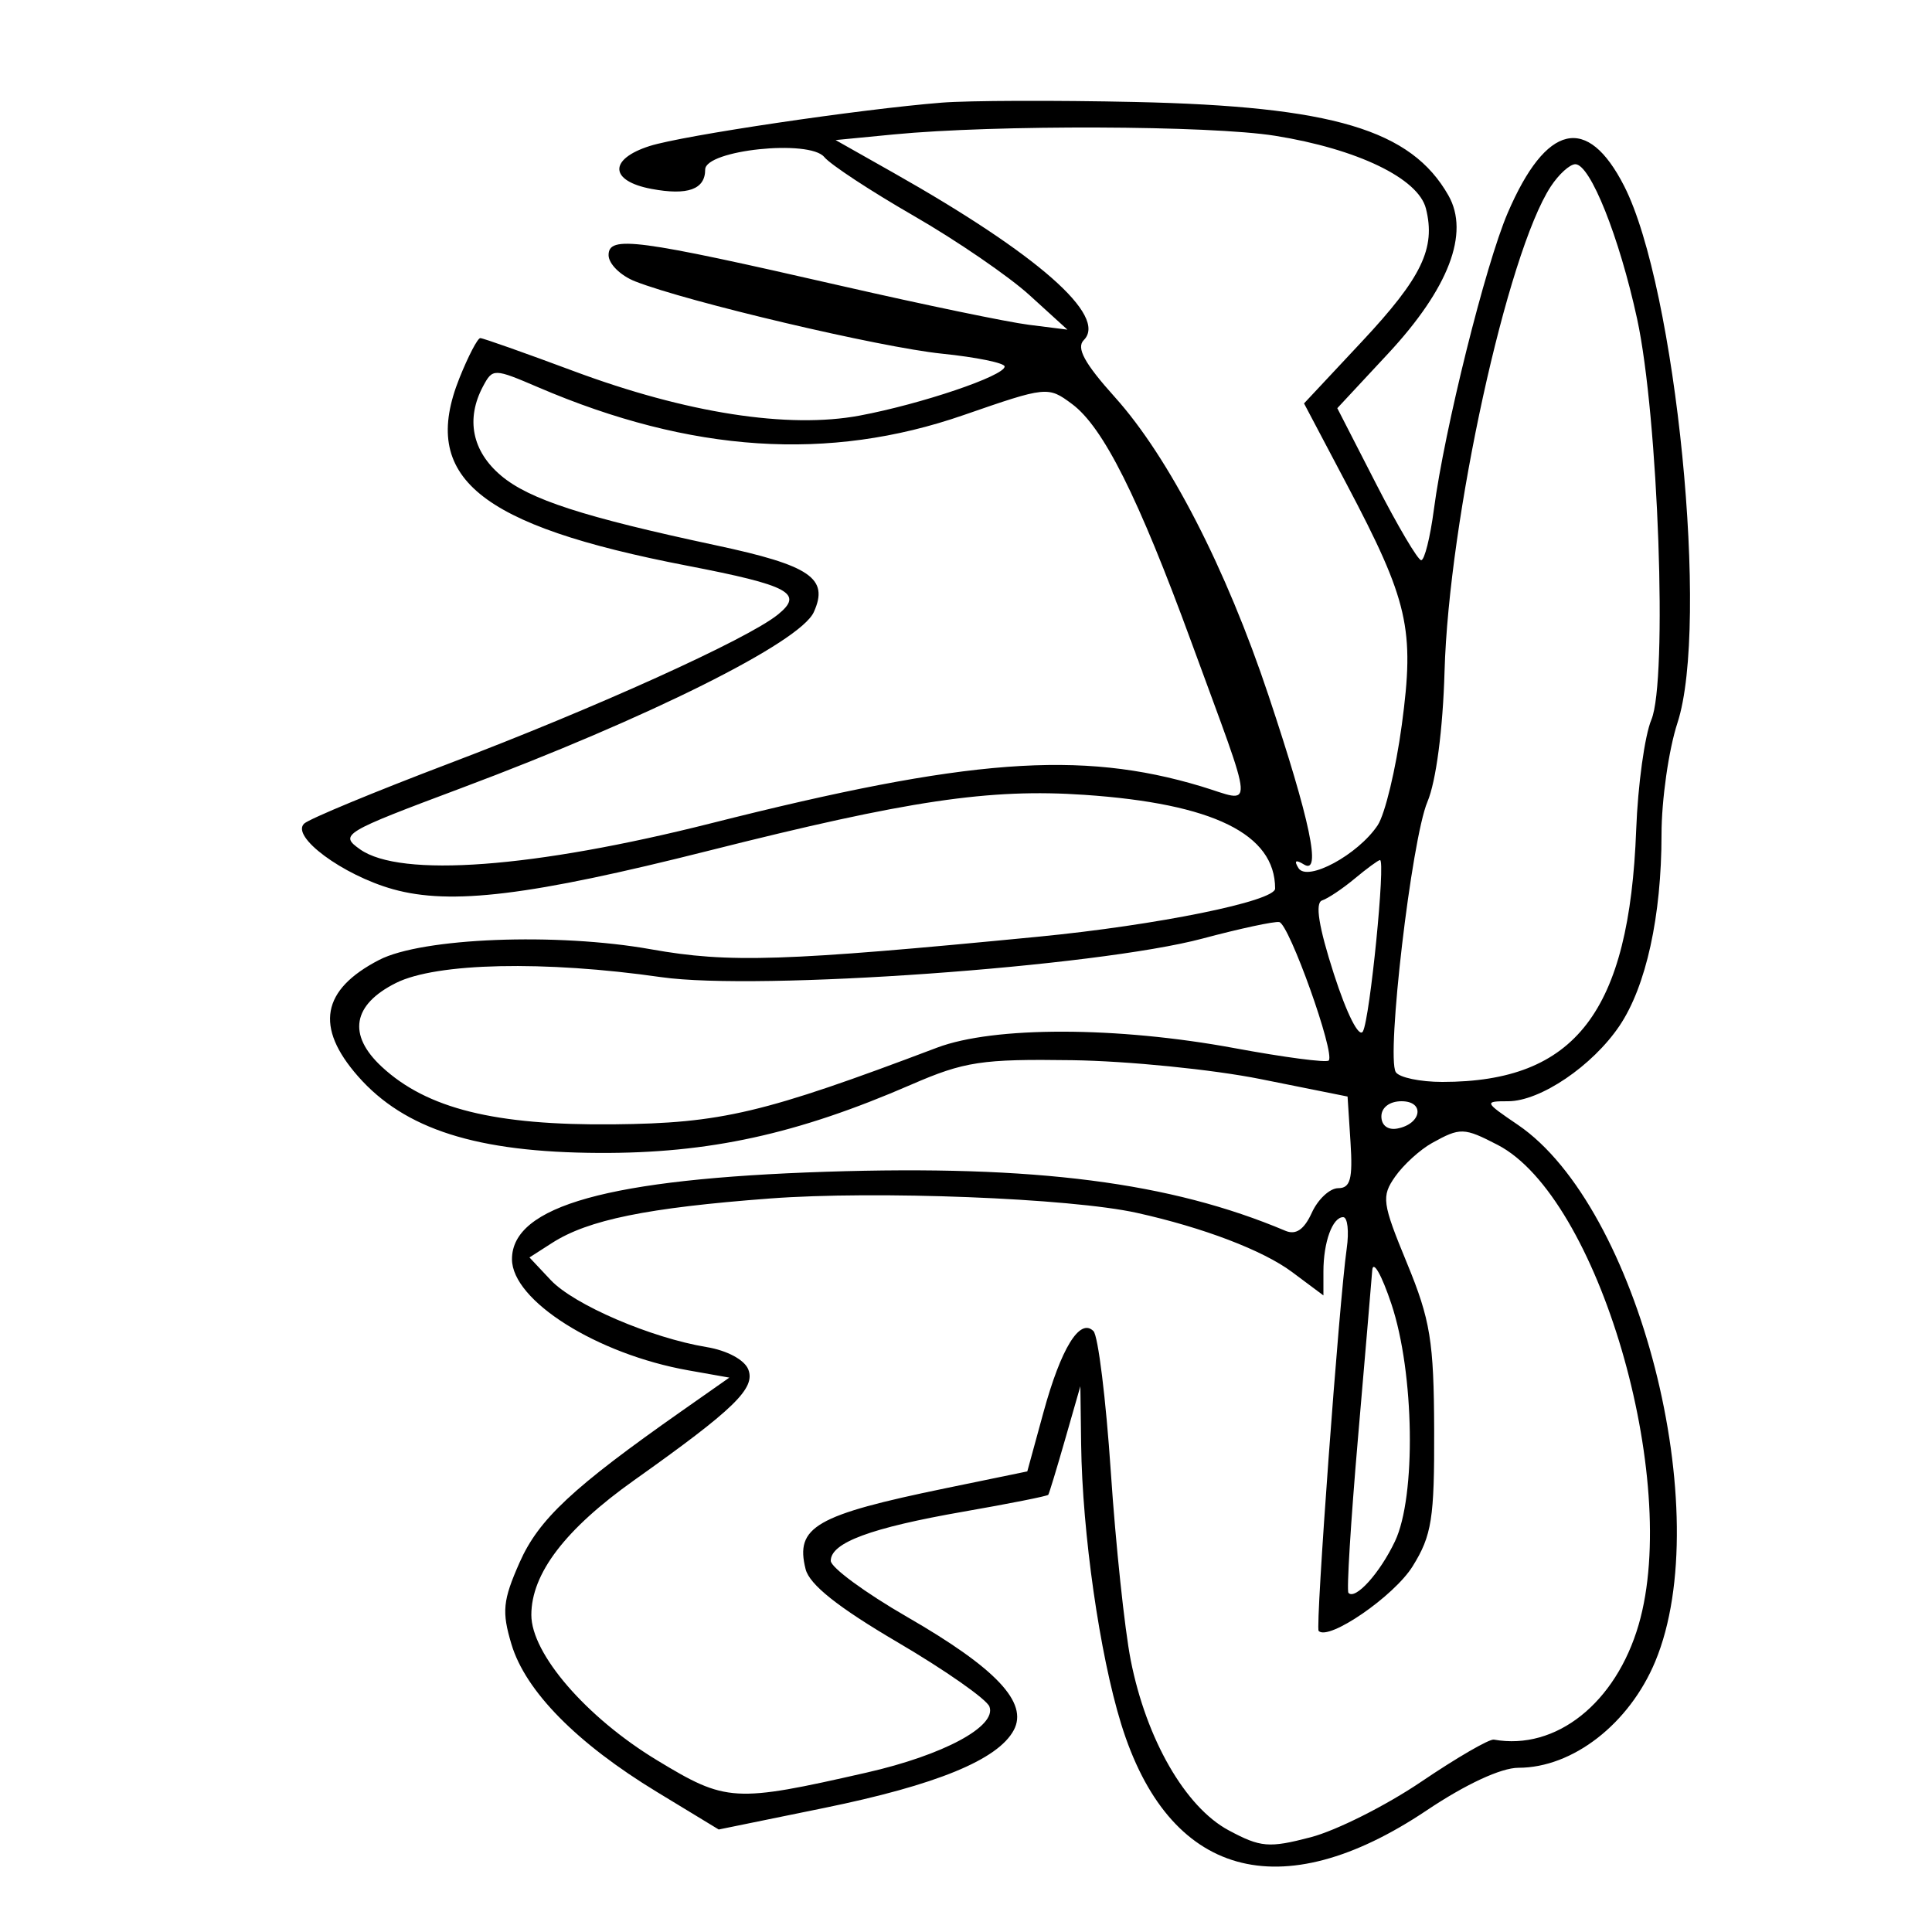 <svg xmlns="http://www.w3.org/2000/svg" width="200" height="200" viewBox="0 0 200 200" version="1.1">
	<path d="M 97.500 10.625 C 88.990 11.304, 70.668 14.025, 67.250 15.117 C 62.989 16.478, 63.084 18.737, 67.435 19.554 C 71.190 20.258, 73 19.609, 73 17.556 C 73 15.532, 83.798 14.396, 85.330 16.259 C 85.973 17.042, 90.133 19.775, 94.574 22.333 C 99.015 24.891, 104.415 28.590, 106.574 30.554 L 110.500 34.125 106.500 33.621 C 104.300 33.344, 95.589 31.536, 87.142 29.604 C 65.858 24.734, 63 24.356, 63 26.411 C 63 27.312, 64.237 28.534, 65.750 29.127 C 71.191 31.259, 91.122 35.957, 97.494 36.610 C 101.072 36.976, 104 37.575, 104 37.941 C 104 38.905, 95.389 41.821, 89 43.020 C 81.598 44.409, 71.059 42.769, 59.362 38.407 C 54.336 36.533, 49.997 35, 49.720 35 C 49.444 35, 48.472 36.864, 47.560 39.141 C 43.452 49.409, 49.484 54.380, 71.121 58.558 C 81.753 60.611, 83.261 61.428, 80.500 63.641 C 77.319 66.191, 61.700 73.262, 46.500 79.032 C 38.800 81.956, 32.050 84.753, 31.500 85.248 C 30.037 86.566, 35.470 90.592, 40.681 92.051 C 46.671 93.728, 54.876 92.728, 73.361 88.066 C 94.029 82.855, 102.406 81.609, 112.267 82.282 C 125.594 83.191, 132 86.341, 132 91.985 C 132 93.289, 119.781 95.773, 107.500 96.967 C 81.134 99.528, 75.470 99.712, 67.389 98.270 C 57.638 96.530, 43.687 97.076, 39.247 99.372 C 33.286 102.455, 32.584 106.318, 37.060 111.416 C 41.886 116.912, 49.362 119.291, 62 119.351 C 73.393 119.406, 82.504 117.414, 94.316 112.285 C 99.841 109.886, 101.618 109.616, 111 109.751 C 116.775 109.835, 125.550 110.715, 130.500 111.708 L 139.500 113.514 139.805 118.257 C 140.048 122.037, 139.790 123, 138.533 123 C 137.666 123, 136.437 124.142, 135.800 125.539 C 135.004 127.286, 134.154 127.870, 133.072 127.414 C 121.164 122.387, 107.183 120.590, 85.500 121.300 C 63.060 122.034, 53 124.835, 53 130.349 C 53 134.640, 61.795 140.182, 71.270 141.860 L 75.500 142.610 70.591 146.055 C 59.272 153.998, 55.767 157.271, 53.784 161.754 C 52.049 165.679, 51.934 166.835, 52.944 170.208 C 54.402 175.074, 59.713 180.466, 68.017 185.510 L 74.402 189.389 85.309 187.160 C 96.933 184.784, 103.303 182.171, 104.945 179.104 C 106.470 176.254, 103.125 172.702, 93.906 167.385 C 89.558 164.877, 86 162.262, 86 161.573 C 86 159.696, 90.152 158.158, 99.732 156.487 C 104.471 155.661, 108.424 154.876, 108.517 154.742 C 108.609 154.609, 109.394 152.025, 110.262 149 L 111.839 143.500 111.919 149.526 C 112.042 158.716, 113.837 171.262, 116.057 178.450 C 120.958 194.315, 132.513 197.586, 147.695 187.406 C 151.720 184.706, 155.395 183, 157.182 183 C 162.812 183, 168.666 178.451, 171.355 171.986 C 177.745 156.622, 169.627 124.935, 157.124 116.438 C 153.646 114.075, 153.616 114, 156.120 114 C 159.453 114, 164.853 110.342, 167.651 106.190 C 170.403 102.107, 172 94.833, 172 86.389 C 172 82.807, 172.742 77.608, 173.649 74.835 C 176.969 64.683, 173.507 29.794, 168.134 19.262 C 164.322 11.790, 160.066 12.769, 156.080 22.036 C 153.773 27.399, 149.525 44.462, 148.434 52.750 C 148.053 55.638, 147.463 57.997, 147.121 57.993 C 146.780 57.989, 144.686 54.446, 142.469 50.120 L 138.437 42.255 143.680 36.622 C 149.972 29.862, 152.159 24.140, 149.942 20.235 C 146.078 13.427, 137.973 11.009, 117.500 10.557 C 109.250 10.375, 100.250 10.405, 97.500 10.625 M 92.500 13.918 L 86.500 14.500 92.500 17.892 C 107.428 26.329, 114.688 32.712, 112.195 35.205 C 111.391 36.009, 112.264 37.612, 115.415 41.117 C 121.010 47.340, 126.928 58.831, 131.318 72 C 135.639 84.960, 136.827 90.629, 134.984 89.490 C 134.127 88.961, 133.935 89.086, 134.414 89.861 C 135.321 91.328, 140.581 88.485, 142.616 85.430 C 143.374 84.291, 144.498 79.616, 145.114 75.041 C 146.454 65.083, 145.804 62.242, 139.411 50.131 L 134.993 41.762 140.983 35.359 C 147.188 28.725, 148.644 25.702, 147.612 21.591 C 146.828 18.467, 140.512 15.419, 132 14.056 C 125.268 12.978, 102.995 12.900, 92.500 13.918 M 160.537 19.303 C 156.034 26.175, 149.984 53.790, 149.539 69.500 C 149.369 75.497, 148.660 80.901, 147.768 83 C 146.127 86.863, 143.490 109.366, 144.489 110.982 C 144.835 111.542, 147.007 112, 149.316 112 C 163.096 112, 168.669 104.745, 169.378 85.886 C 169.551 81.274, 170.259 76.150, 170.951 74.500 C 172.645 70.458, 171.671 43.115, 169.472 33 C 167.629 24.526, 164.622 17, 163.079 17 C 162.511 17, 161.367 18.037, 160.537 19.303 M 50.013 39.975 C 48.195 43.372, 48.867 46.711, 51.880 49.246 C 54.805 51.707, 60.411 53.523, 74.109 56.449 C 83.901 58.540, 85.839 59.864, 84.240 63.373 C 82.818 66.495, 67.149 74.315, 47.772 81.575 C 35.457 86.189, 35.117 86.394, 37.272 87.922 C 41.458 90.887, 55.255 89.862, 73.637 85.219 C 100.169 78.517, 111.836 77.639, 124.344 81.403 C 129.909 83.078, 130.022 84.759, 123.340 66.500 C 117.839 51.471, 114.211 44.227, 110.979 41.825 C 108.488 39.973, 108.359 39.987, 99.731 42.976 C 85.796 47.805, 71.529 46.871, 55.725 40.096 C 51.131 38.127, 51.004 38.124, 50.013 39.975 M 140.237 90.954 C 138.992 91.993, 137.473 93.009, 136.862 93.213 C 136.114 93.462, 136.512 95.947, 138.077 100.807 C 139.420 104.976, 140.694 107.496, 141.091 106.765 C 141.821 105.423, 143.456 88.977, 142.854 89.033 C 142.659 89.052, 141.481 89.916, 140.237 90.954 M 124.500 97.156 C 113.531 100.087, 78.458 102.588, 68.448 101.154 C 56.345 99.420, 45.182 99.663, 41 101.752 C 36.487 104.006, 35.957 107.129, 39.525 110.435 C 44.197 114.765, 51.230 116.513, 63.500 116.391 C 74.686 116.280, 79.047 115.247, 97 108.454 C 102.883 106.228, 115.629 106.249, 127.803 108.504 C 132.920 109.452, 137.304 110.029, 137.546 109.787 C 138.251 109.082, 133.449 95.635, 132.427 95.452 C 131.917 95.361, 128.350 96.127, 124.500 97.156 M 143 115.573 C 143 116.505, 143.680 117.015, 144.667 116.823 C 147.176 116.337, 147.520 114, 145.083 114 C 143.855 114, 143 114.646, 143 115.573 M 148.241 118.325 C 146.999 119.015, 145.283 120.579, 144.427 121.801 C 142.987 123.857, 143.078 124.522, 145.650 130.761 C 148.071 136.633, 148.433 138.852, 148.464 148 C 148.496 157.209, 148.221 158.948, 146.234 162.144 C 144.310 165.238, 137.548 169.889, 136.506 168.835 C 136.152 168.478, 138.629 134.729, 139.411 129.250 C 139.666 127.463, 139.501 126, 139.044 126 C 137.939 126, 137 128.586, 137 131.633 L 137 134.102 133.750 131.677 C 130.749 129.437, 124.557 127.077, 117.691 125.555 C 110.806 124.029, 90.650 123.241, 79.678 124.069 C 66.995 125.027, 60.887 126.273, 57.156 128.666 L 54.811 130.170 57.011 132.512 C 59.414 135.070, 67.387 138.497, 73.153 139.450 C 75.279 139.802, 77.083 140.774, 77.467 141.776 C 78.219 143.733, 76.012 145.872, 65.656 153.226 C 58.517 158.294, 55.010 162.886, 55.004 167.172 C 54.998 171.192, 60.693 177.781, 68 182.211 C 75.190 186.570, 75.993 186.618, 89.709 183.498 C 97.662 181.689, 103.209 178.708, 102.425 176.664 C 102.131 175.899, 97.860 172.908, 92.934 170.016 C 86.755 166.389, 83.797 164.039, 83.395 162.436 C 82.297 158.061, 84.414 156.839, 97.923 154.055 L 106.345 152.319 108.022 146.193 C 109.839 139.557, 111.789 136.389, 113.194 137.794 C 113.677 138.277, 114.486 144.832, 114.991 152.359 C 115.495 159.887, 116.422 168.659, 117.051 171.853 C 118.664 180.054, 122.700 187.067, 127.191 189.474 C 130.502 191.249, 131.361 191.321, 135.687 190.190 C 138.334 189.498, 143.490 186.907, 147.145 184.431 C 150.800 181.956, 154.175 179.999, 154.645 180.084 C 161.070 181.236, 167.272 176.311, 169.636 168.179 C 174.013 153.123, 165.417 123.887, 155.035 118.518 C 151.543 116.712, 151.165 116.702, 148.241 118.325 M 142.053 131.500 C 141.970 132.600, 141.300 140.475, 140.566 149 C 139.831 157.525, 139.392 164.677, 139.591 164.893 C 140.302 165.666, 142.845 162.847, 144.408 159.553 C 146.609 154.914, 146.418 142.119, 144.041 135 C 143.032 131.975, 142.137 130.400, 142.053 131.500" stroke="none" fill="black" fill-rule="evenodd"/>
</svg>